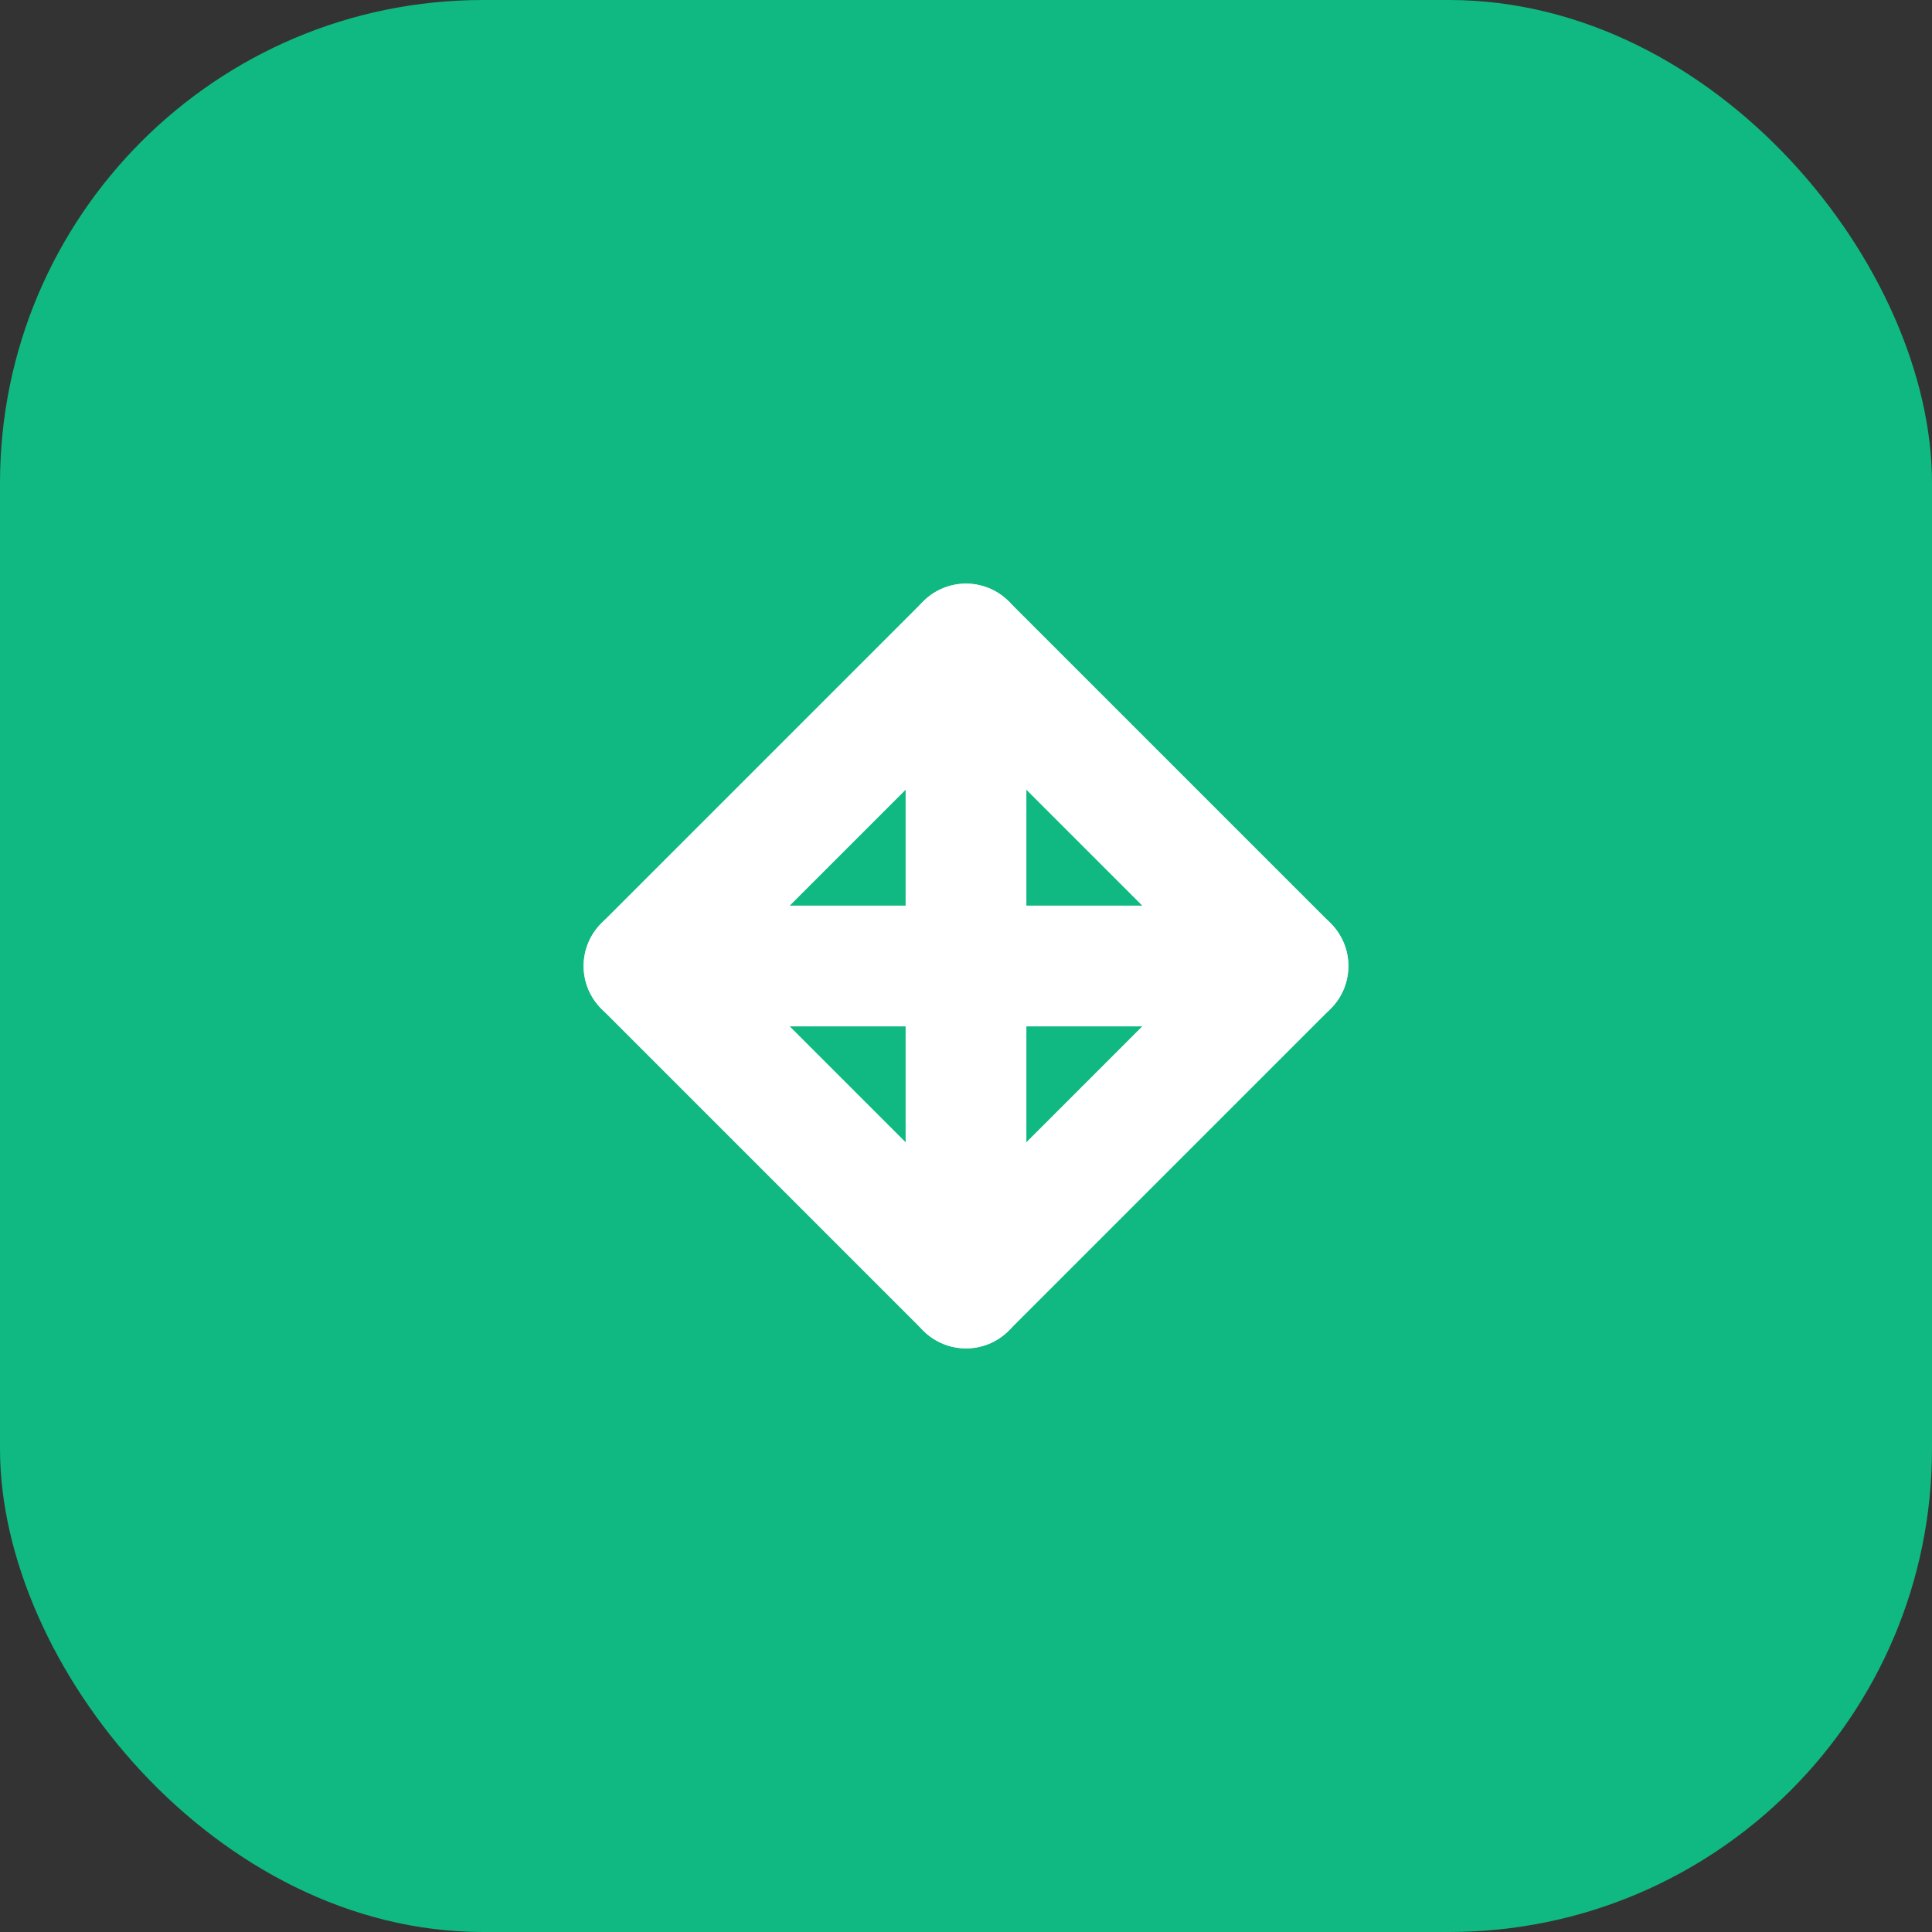 <?xml version="1.0" encoding="UTF-8"?>
<svg width="48" height="48" viewBox="0 0 48 48" fill="none" xmlns="http://www.w3.org/2000/svg">
  <rect x="0" y="0" width="48" height="48" fill="#333333" stroke="none"/>
  <rect width="48" height="48" rx="12" fill="#10B981"/>
  <path d="M16 24L24 16L32 24L24 32L16 24Z" stroke="white" stroke-width="3" stroke-linecap="round" stroke-linejoin="round"/>
  <path d="M24 16V32" stroke="white" stroke-width="3" stroke-linecap="round" stroke-linejoin="round"/>
  <path d="M16 24H32" stroke="white" stroke-width="3" stroke-linecap="round" stroke-linejoin="round"/>
</svg> 